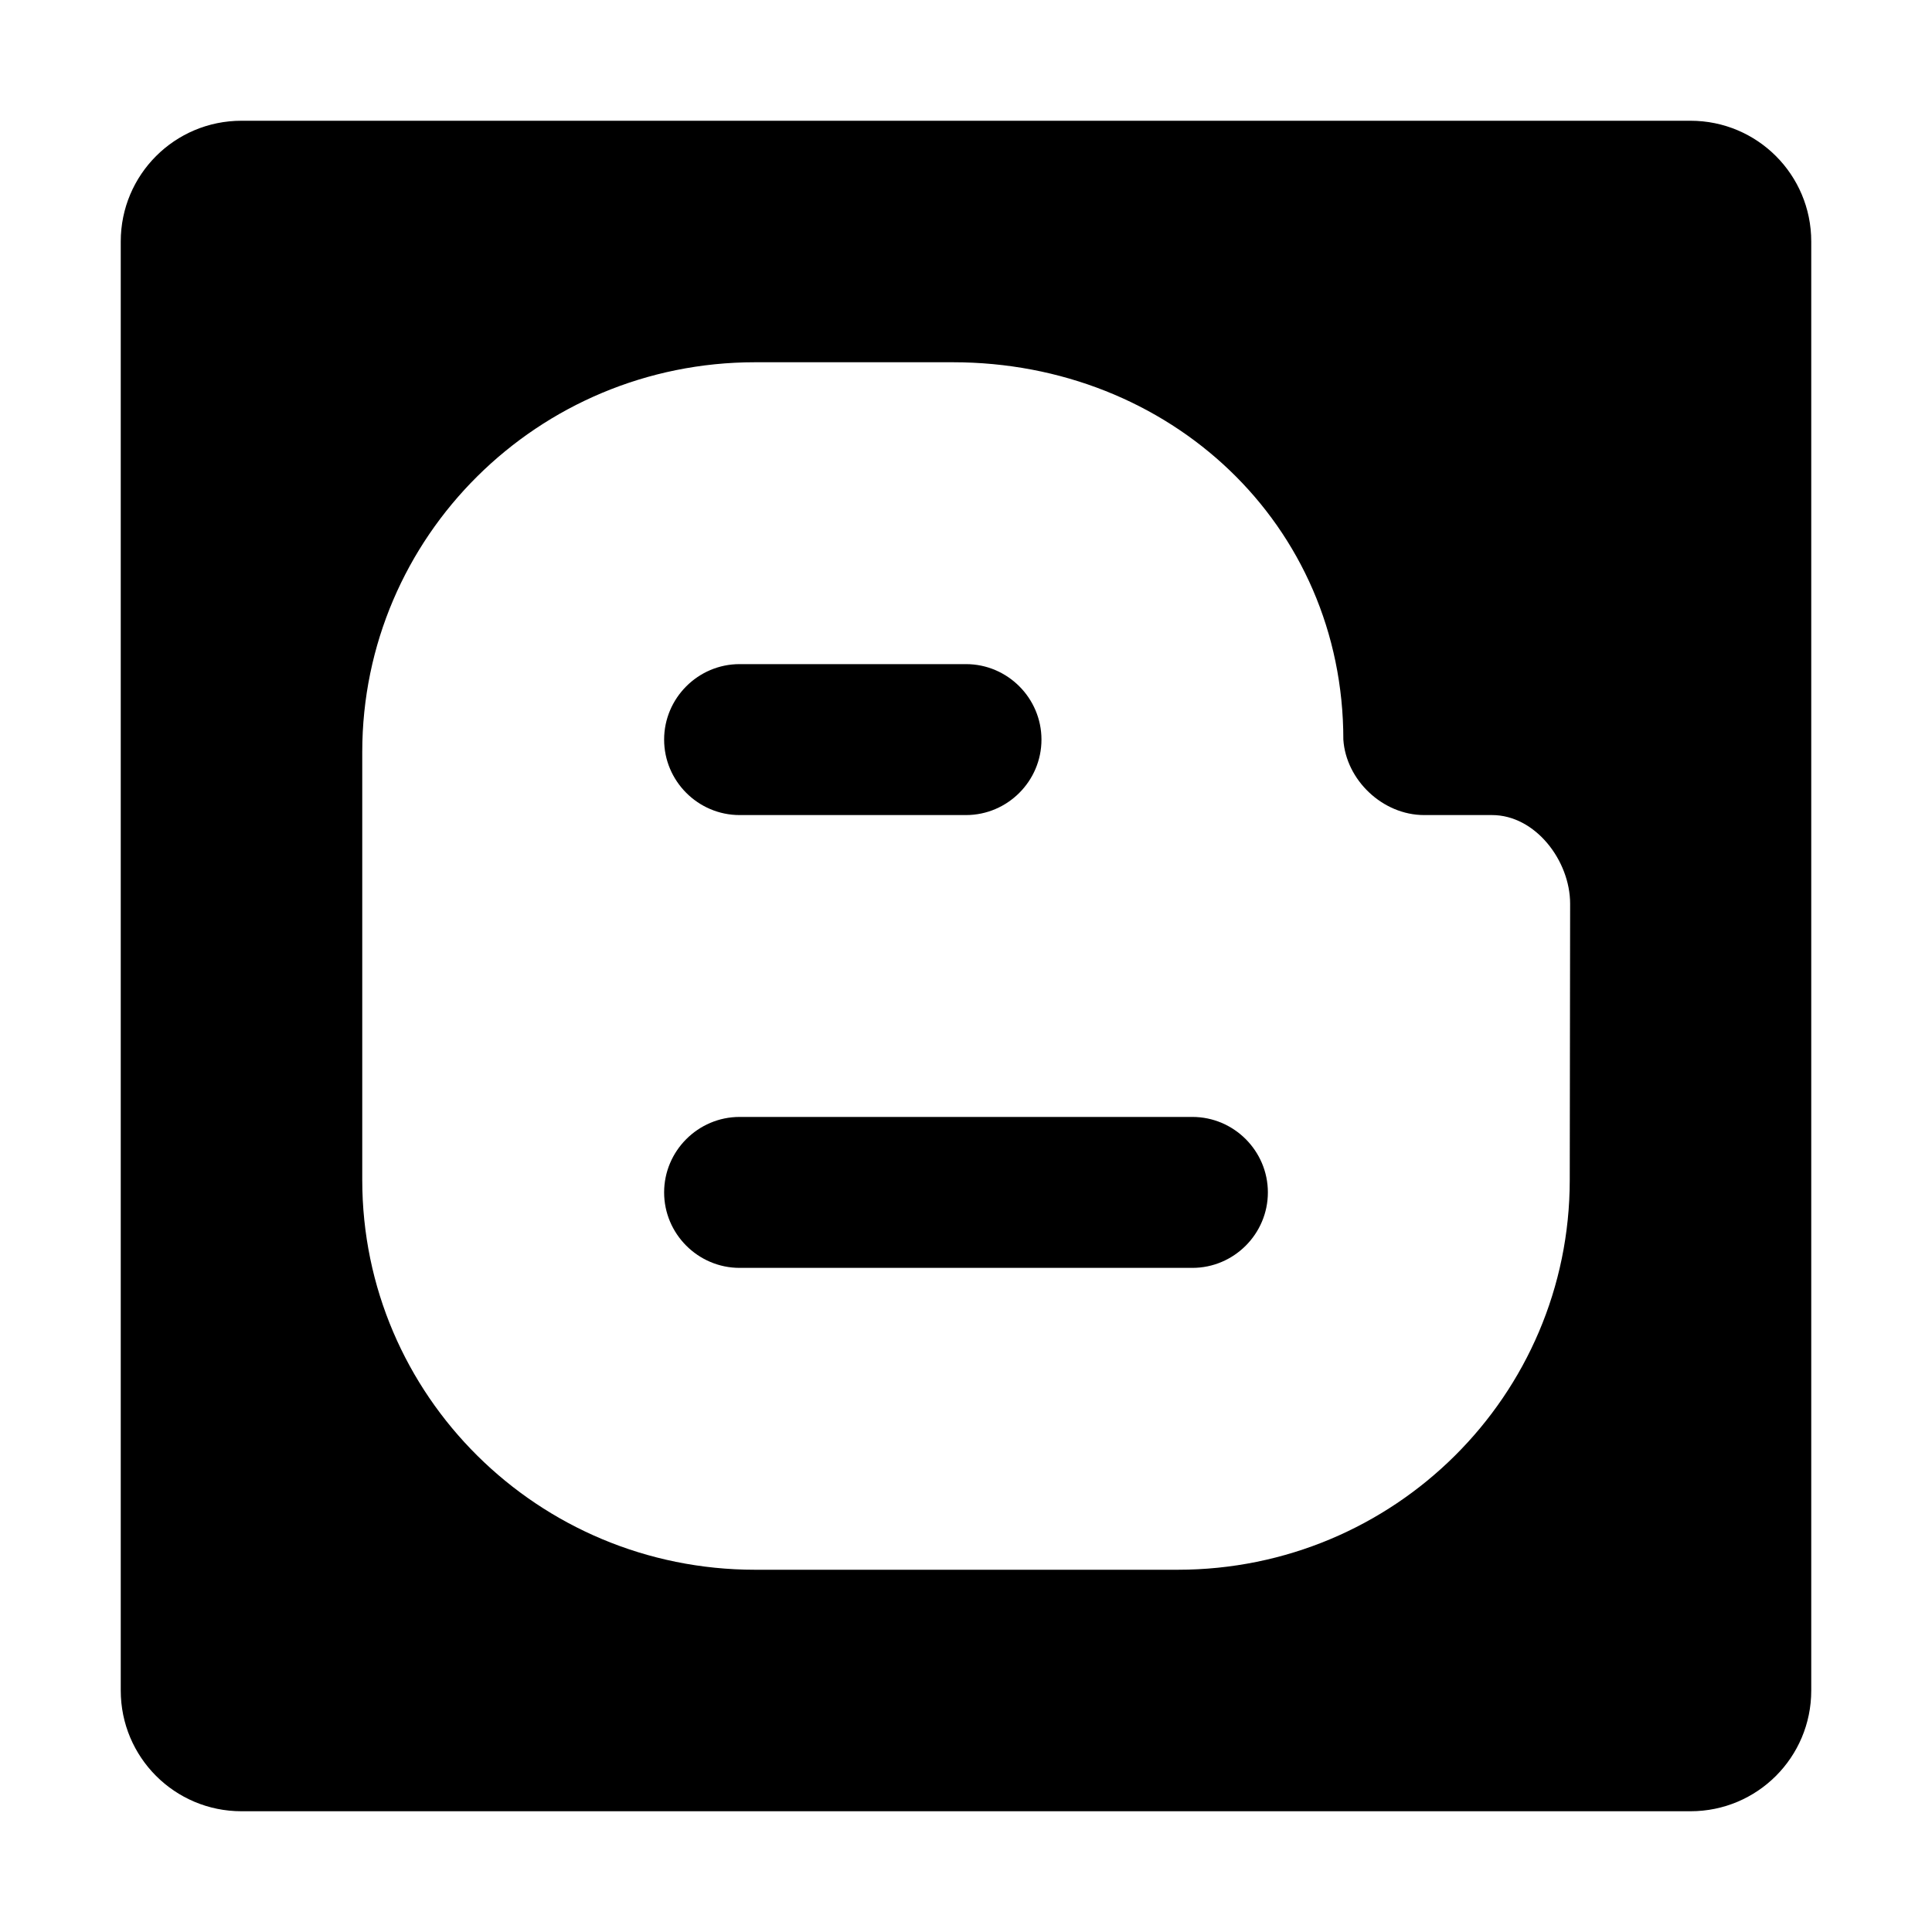 <?xml version="1.0" encoding="utf-8"?>
<!-- Generator: Adobe Illustrator 19.2.1, SVG Export Plug-In . SVG Version: 6.00 Build 0)  -->
<svg version="1.1" id="Layer_1" xmlns="http://www.w3.org/2000/svg" xmlns:xlink="http://www.w3.org/1999/xlink" x="0px" y="0px"
	 viewBox="0 0 512 512" enable-background="new 0 0 512 512" xml:space="preserve">
<path d="M448,32H64c-17.7,0-32,14.3-32,32v384c0,17.7,14.3,32,32,32h384c17.7,0,32-14.3,32-32V64C480,46.3,465.7,32,448,32z
	 M416,312.7c0,57.1-46.5,103.3-103.9,103.3h-112C142.6,416,96,369.8,96,312.7V199.3C96,142.2,142.6,96,200.1,96h52.4
	C310,96,356,138.9,356,196c0.7,10.7,10.4,20,21.4,20h18c11.5,0,20.7,12.1,20.7,23.5L416,312.7L416,312.7z M196,216h60
	c11,0,20-9,20-20s-9-20-20-20h-60c-11,0-20,9-20,20S185,216,196,216z M316,296H196c-11,0-20,9-20,20s9,20,20,20h120c11,0,20-9,20-20
	S327,296,316,296z"/>
</svg>
